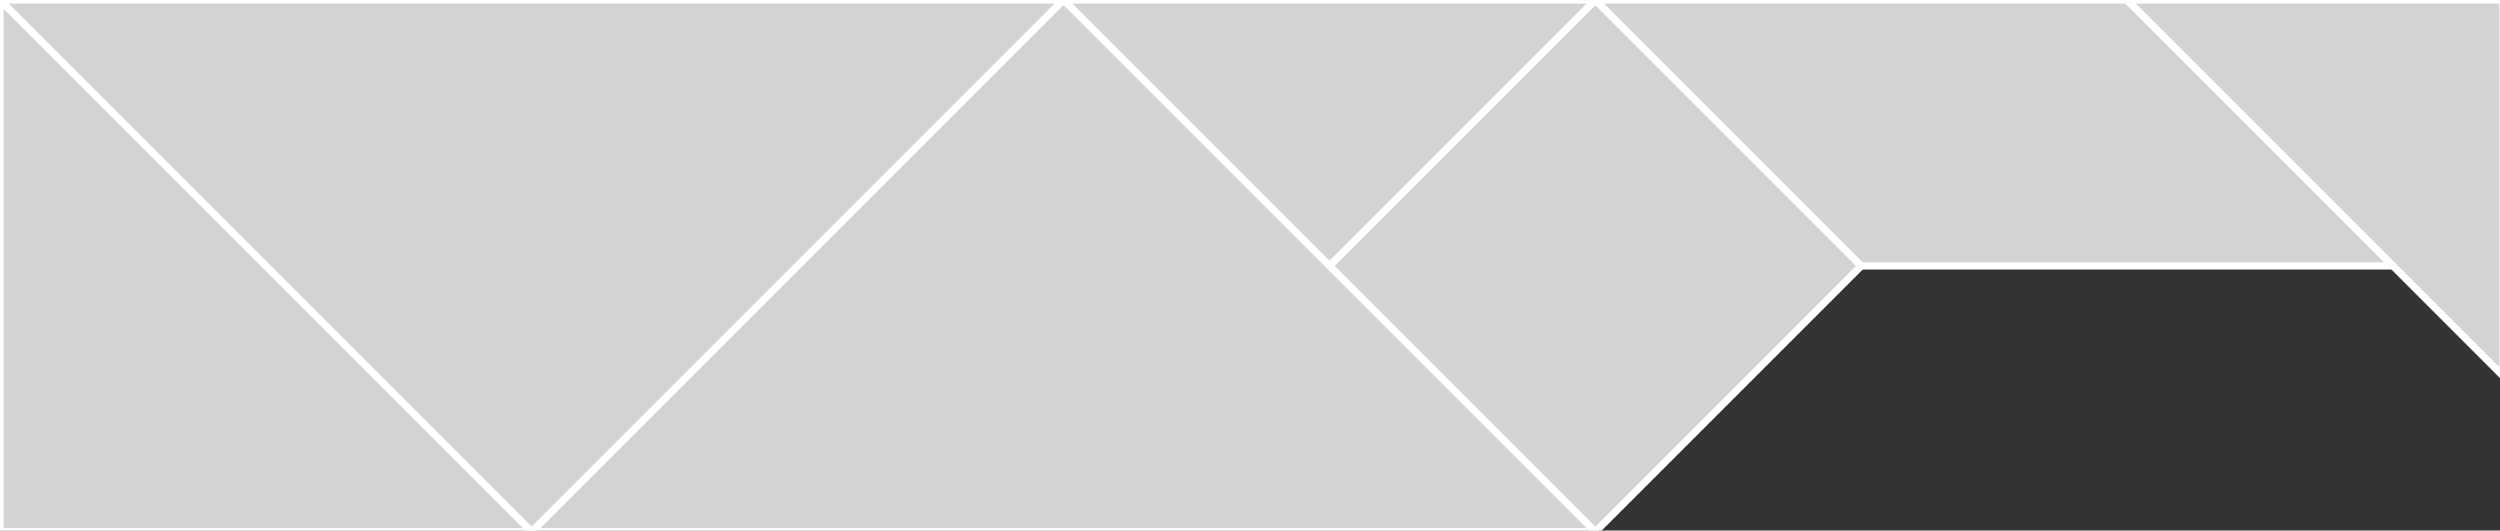 <?xml version="1.0" encoding="utf-8" ?>
<svg baseProfile="full" height="73" version="1.1" width="344" xmlns="http://www.w3.org/2000/svg" xmlns:ev="http://www.w3.org/2001/xml-events" xmlns:xlink="http://www.w3.org/1999/xlink"><rect width="100%" height="100%" fill="#333333" stroke="none"/><defs /><polygon fill="lightgray"  id="1" points="219.513,73.171 182.928,36.586 219.513,7.105427357601002e-15 256.099,36.586" stroke = "white" strokewidth = "1" /><polygon fill="lightgray"  id="2" points="292.684,7.105427357601002e-15 219.513,7.105427357601002e-15 256.099,36.586 329.27,36.586" stroke = "white" strokewidth = "1" /><polygon fill="lightgray"  id="3" points="344.424,51.74 292.684,7.105427357601002e-15 344.424,7.105427357601002e-15" stroke = "white" strokewidth = "1" /><polygon fill="lightgray"  id="4" points="182.928,36.586 219.513,0.0 146.342,0.0" stroke = "white" strokewidth = "1" /><polygon fill="lightgray"  id="5" points="0.0,73.171 73.171,73.171 0.0,7.105427357601002e-15" stroke = "white" strokewidth = "1" /><polygon fill="lightgray"  id="6" points="73.171,73.171 146.342,0.0 0.0,0.0" stroke = "white" strokewidth = "1" /><polygon fill="lightgray"  id="7" points="219.513,73.171 73.171,73.171 146.342,7.105427357601002e-15" stroke = "white" strokewidth = "1" /></svg>